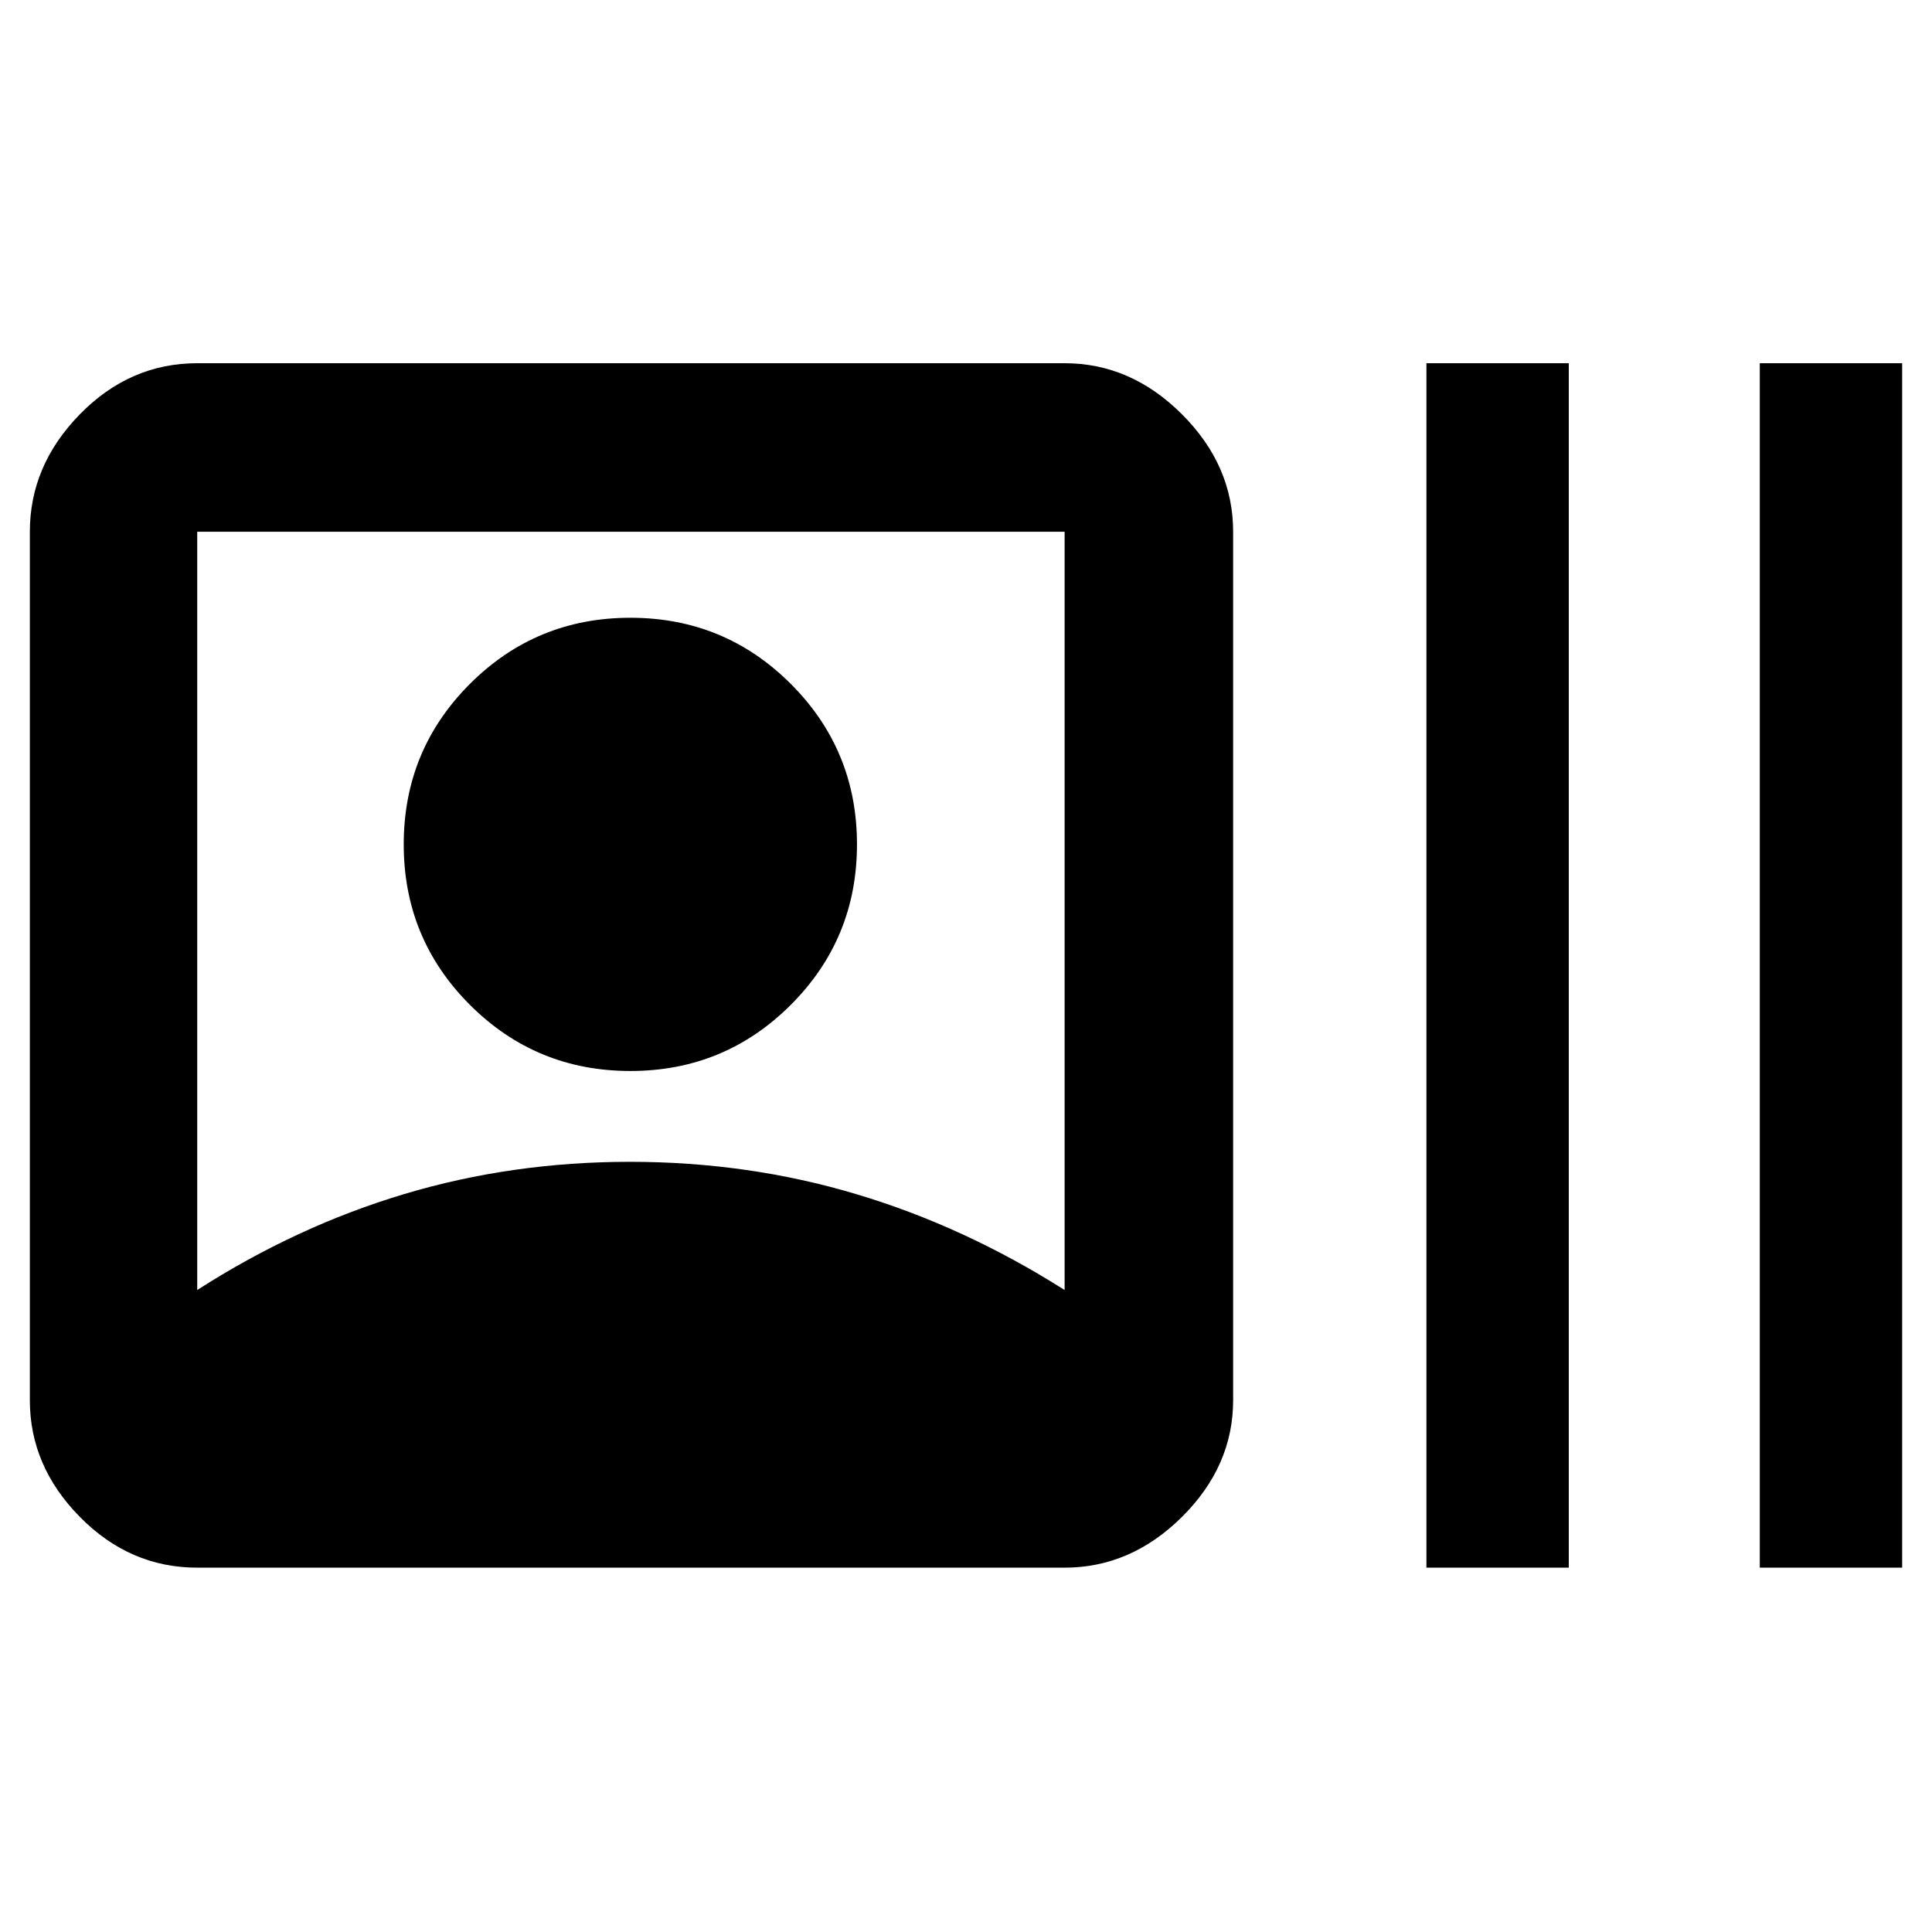 <svg xmlns="http://www.w3.org/2000/svg" height="48" viewBox="0 -960 960 960" width="48"><path d="M98-181.04q-33.5 0-58.34-25.24-24.83-25.23-24.83-57.94v-431.56q0-32.95 24.83-58.34 24.84-25.4 58.34-25.4h431q32.94 0 58.34 25.4 25.4 25.39 25.4 58.34v431.56q0 32.71-25.4 57.94-25.4 25.24-58.34 25.24H98ZM98-319q49.3-31.64 102.83-47.67t112.18-16.03q58.64 0 112.36 16.03Q479.08-350.64 529-319v-376.78H98V-319Zm215.22-108.83q-46.85 0-79.73-32.87-32.88-32.88-32.88-79.73 0-46.86 32.88-79.74 32.88-32.87 79.73-32.87t79.73 32.87q32.88 32.88 32.88 79.74 0 46.85-32.88 79.73-32.88 32.87-79.73 32.87Zm395.56 246.79v-598.48h70.74v598.48h-70.74Zm165.65 0v-598.48h70.74v598.48h-70.74Z"/></svg>